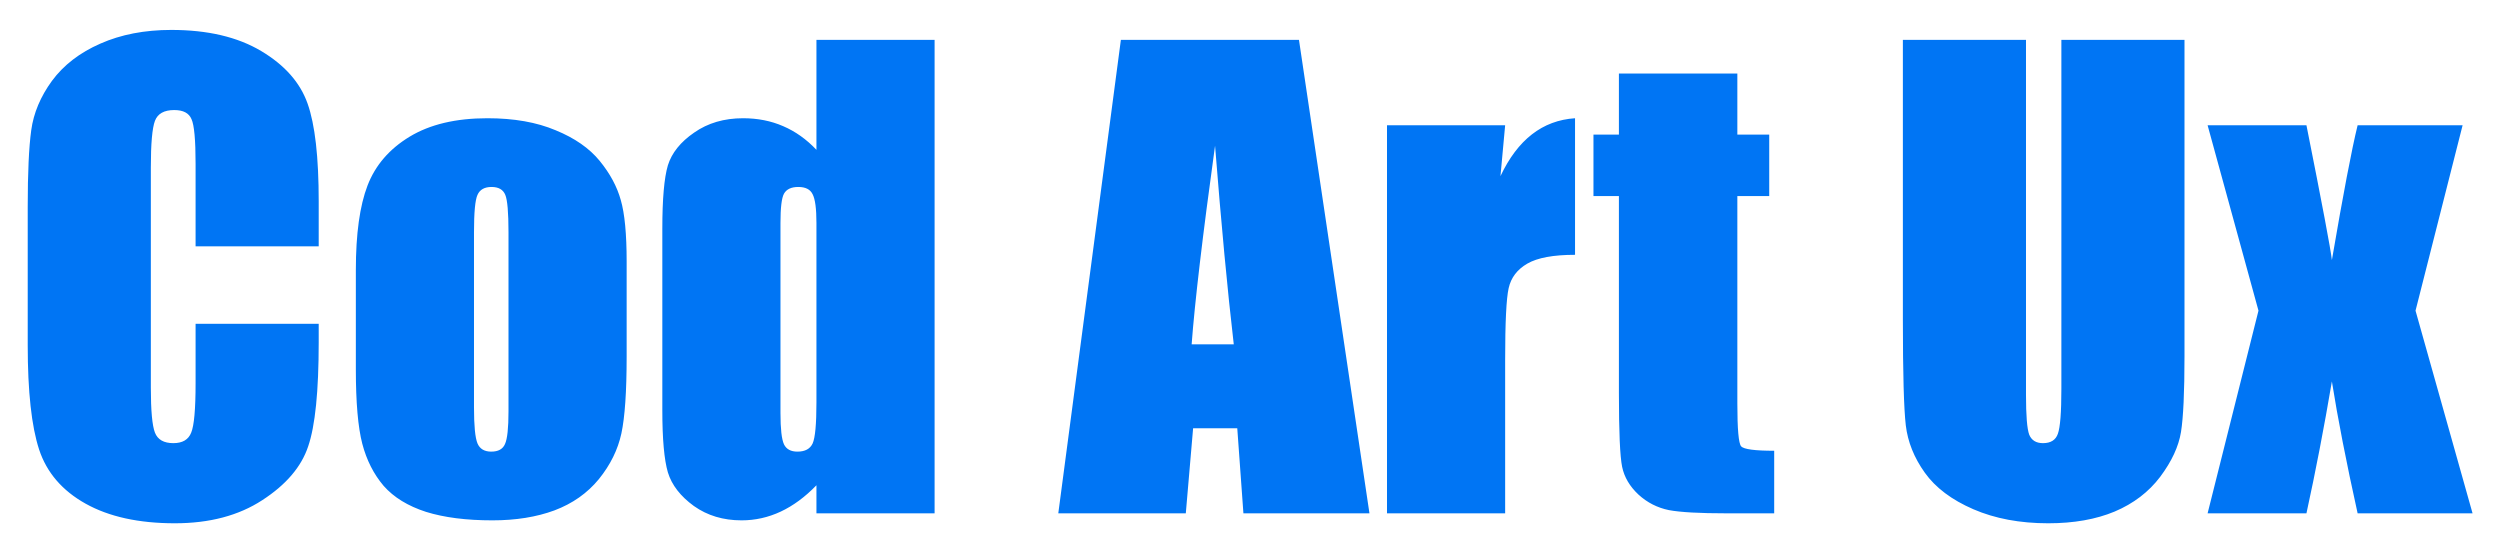 <svg width="375" height="83" viewBox="0 0 375 83" fill="none" xmlns="http://www.w3.org/2000/svg">
<g filter="url(#filter0_d_67_9)">
<path d="M47.806 32.95H29.338V20.579C29.338 16.982 29.133 14.745 28.724 13.868C28.343 12.961 27.481 12.508 26.136 12.508C24.615 12.508 23.65 13.049 23.24 14.131C22.831 15.213 22.626 17.553 22.626 21.15V54.137C22.626 57.588 22.831 59.84 23.24 60.893C23.65 61.946 24.571 62.472 26.004 62.472C27.378 62.472 28.27 61.946 28.68 60.893C29.119 59.84 29.338 57.369 29.338 53.479V44.575H47.806V47.338C47.806 54.678 47.279 59.884 46.226 62.955C45.203 66.025 42.907 68.716 39.339 71.026C35.801 73.336 31.429 74.492 26.223 74.492C20.813 74.492 16.353 73.512 12.844 71.552C9.335 69.593 7.01 66.888 5.869 63.437C4.729 59.957 4.158 54.737 4.158 47.777V27.028C4.158 21.91 4.334 18.079 4.685 15.535C5.036 12.961 6.074 10.49 7.799 8.121C9.554 5.753 11.967 3.896 15.037 2.55C18.137 1.176 21.69 0.489 25.697 0.489C31.136 0.489 35.625 1.541 39.164 3.647C42.703 5.753 45.027 8.385 46.139 11.543C47.25 14.672 47.806 19.556 47.806 26.194V32.95ZM93.997 35.231V49.487C93.997 54.722 93.734 58.568 93.207 61.024C92.681 63.452 91.555 65.733 89.83 67.868C88.104 69.973 85.882 71.538 83.162 72.561C80.472 73.556 77.372 74.053 73.862 74.053C69.944 74.053 66.624 73.629 63.905 72.781C61.185 71.903 59.065 70.602 57.544 68.876C56.053 67.122 54.985 65.016 54.342 62.56C53.698 60.074 53.377 56.36 53.377 51.418V36.503C53.377 31.093 53.962 26.867 55.131 23.826C56.301 20.784 58.407 18.342 61.448 16.5C64.49 14.658 68.379 13.736 73.117 13.736C77.094 13.736 80.501 14.336 83.338 15.535C86.204 16.705 88.411 18.24 89.961 20.141C91.511 22.042 92.564 24.001 93.12 26.019C93.705 28.037 93.997 31.107 93.997 35.231ZM76.275 30.844C76.275 27.861 76.114 25.99 75.793 25.229C75.471 24.44 74.784 24.045 73.731 24.045C72.678 24.045 71.976 24.44 71.625 25.229C71.274 25.99 71.099 27.861 71.099 30.844V57.12C71.099 59.869 71.274 61.668 71.625 62.516C71.976 63.335 72.663 63.744 73.687 63.744C74.74 63.744 75.427 63.364 75.749 62.604C76.1 61.843 76.275 60.206 76.275 57.691V30.844ZM140.189 1.98V73H122.466V68.789C120.77 70.543 118.986 71.859 117.115 72.737C115.243 73.614 113.284 74.053 111.237 74.053C108.488 74.053 106.104 73.336 104.086 71.903C102.069 70.441 100.767 68.76 100.182 66.859C99.627 64.958 99.349 61.858 99.349 57.559V30.318C99.349 25.843 99.627 22.67 100.182 20.799C100.767 18.927 102.083 17.29 104.13 15.886C106.177 14.453 108.619 13.736 111.456 13.736C113.649 13.736 115.653 14.131 117.466 14.921C119.308 15.71 120.975 16.895 122.466 18.474V1.98H140.189ZM122.466 29.441C122.466 27.306 122.276 25.873 121.896 25.142C121.545 24.41 120.829 24.045 119.747 24.045C118.694 24.045 117.977 24.381 117.597 25.054C117.246 25.697 117.071 27.16 117.071 29.441V57.954C117.071 60.323 117.246 61.887 117.597 62.648C117.948 63.379 118.621 63.744 119.615 63.744C120.756 63.744 121.516 63.335 121.896 62.516C122.276 61.668 122.466 59.621 122.466 56.375V29.441ZM194.846 1.98L205.418 73H186.512L185.59 60.235H178.967L177.87 73H158.744L168.132 1.98H194.846ZM185.064 47.645C184.128 39.603 183.192 29.674 182.257 17.86C180.385 31.429 179.215 41.358 178.747 47.645H185.064ZM225.772 14.789L225.07 22.422C227.644 16.953 231.373 14.058 236.256 13.736V34.222C233.01 34.222 230.627 34.661 229.106 35.538C227.585 36.415 226.65 37.644 226.299 39.223C225.948 40.773 225.772 44.37 225.772 50.014V73H208.05V14.789H225.772ZM260.602 7.025V16.193H265.384V25.405H260.602V56.55C260.602 60.381 260.792 62.516 261.173 62.955C261.582 63.393 263.234 63.613 266.129 63.613V73H258.979C254.943 73 252.063 72.839 250.337 72.517C248.612 72.166 247.091 71.392 245.775 70.192C244.459 68.964 243.641 67.575 243.319 66.025C242.997 64.446 242.836 60.761 242.836 54.971V25.405H239.02V16.193H242.836V7.025H260.602ZM327.674 1.98V49.444C327.674 54.825 327.499 58.612 327.148 60.805C326.797 62.969 325.759 65.206 324.033 67.517C322.308 69.798 320.027 71.538 317.19 72.737C314.383 73.907 311.063 74.492 307.232 74.492C302.992 74.492 299.249 73.79 296.003 72.386C292.756 70.982 290.329 69.154 288.721 66.903C287.112 64.651 286.162 62.282 285.869 59.796C285.577 57.281 285.431 52.017 285.431 44.004V1.98H303.899V55.234C303.899 58.334 304.059 60.323 304.381 61.2C304.732 62.048 305.419 62.472 306.443 62.472C307.613 62.472 308.358 62.004 308.68 61.068C309.031 60.103 309.206 57.851 309.206 54.313V1.98H327.674ZM369.391 14.789L362.329 42.6L370.883 73H353.643C351.947 65.338 350.66 58.743 349.783 53.216C348.613 60.118 347.341 66.713 345.967 73H331.14L338.772 42.6L331.14 14.789H345.967C348.335 26.662 349.607 33.403 349.783 35.012C351.479 25.098 352.766 18.357 353.643 14.789H369.391Z" fill="#0075F4"/>
</g>
<defs>
<filter id="filter0_d_67_9" x="0.158" y="0.489" width="374.724" height="82.003" filterUnits="userSpaceOnUse" color-interpolation-filters="sRGB">
<feFlood flood-opacity="0" result="BackgroundImageFix"/>
<feColorMatrix in="SourceAlpha" type="matrix" values="0 0 0 0 0 0 0 0 0 0 0 0 0 0 0 0 0 0 127 0" result="hardAlpha"/>
<feOffset dy="4"/>
<feGaussianBlur stdDeviation="2"/>
<feComposite in2="hardAlpha" operator="out"/>
<feColorMatrix type="matrix" values="0 0 0 0 0 0 0 0 0 0 0 0 0 0 0 0 0 0 0.25 0"/>
<feBlend mode="normal" in2="BackgroundImageFix" result="effect1_dropShadow_67_9"/>
<feBlend mode="normal" in="SourceGraphic" in2="effect1_dropShadow_67_9" result="shape"/>
</filter>
</defs>
</svg>
